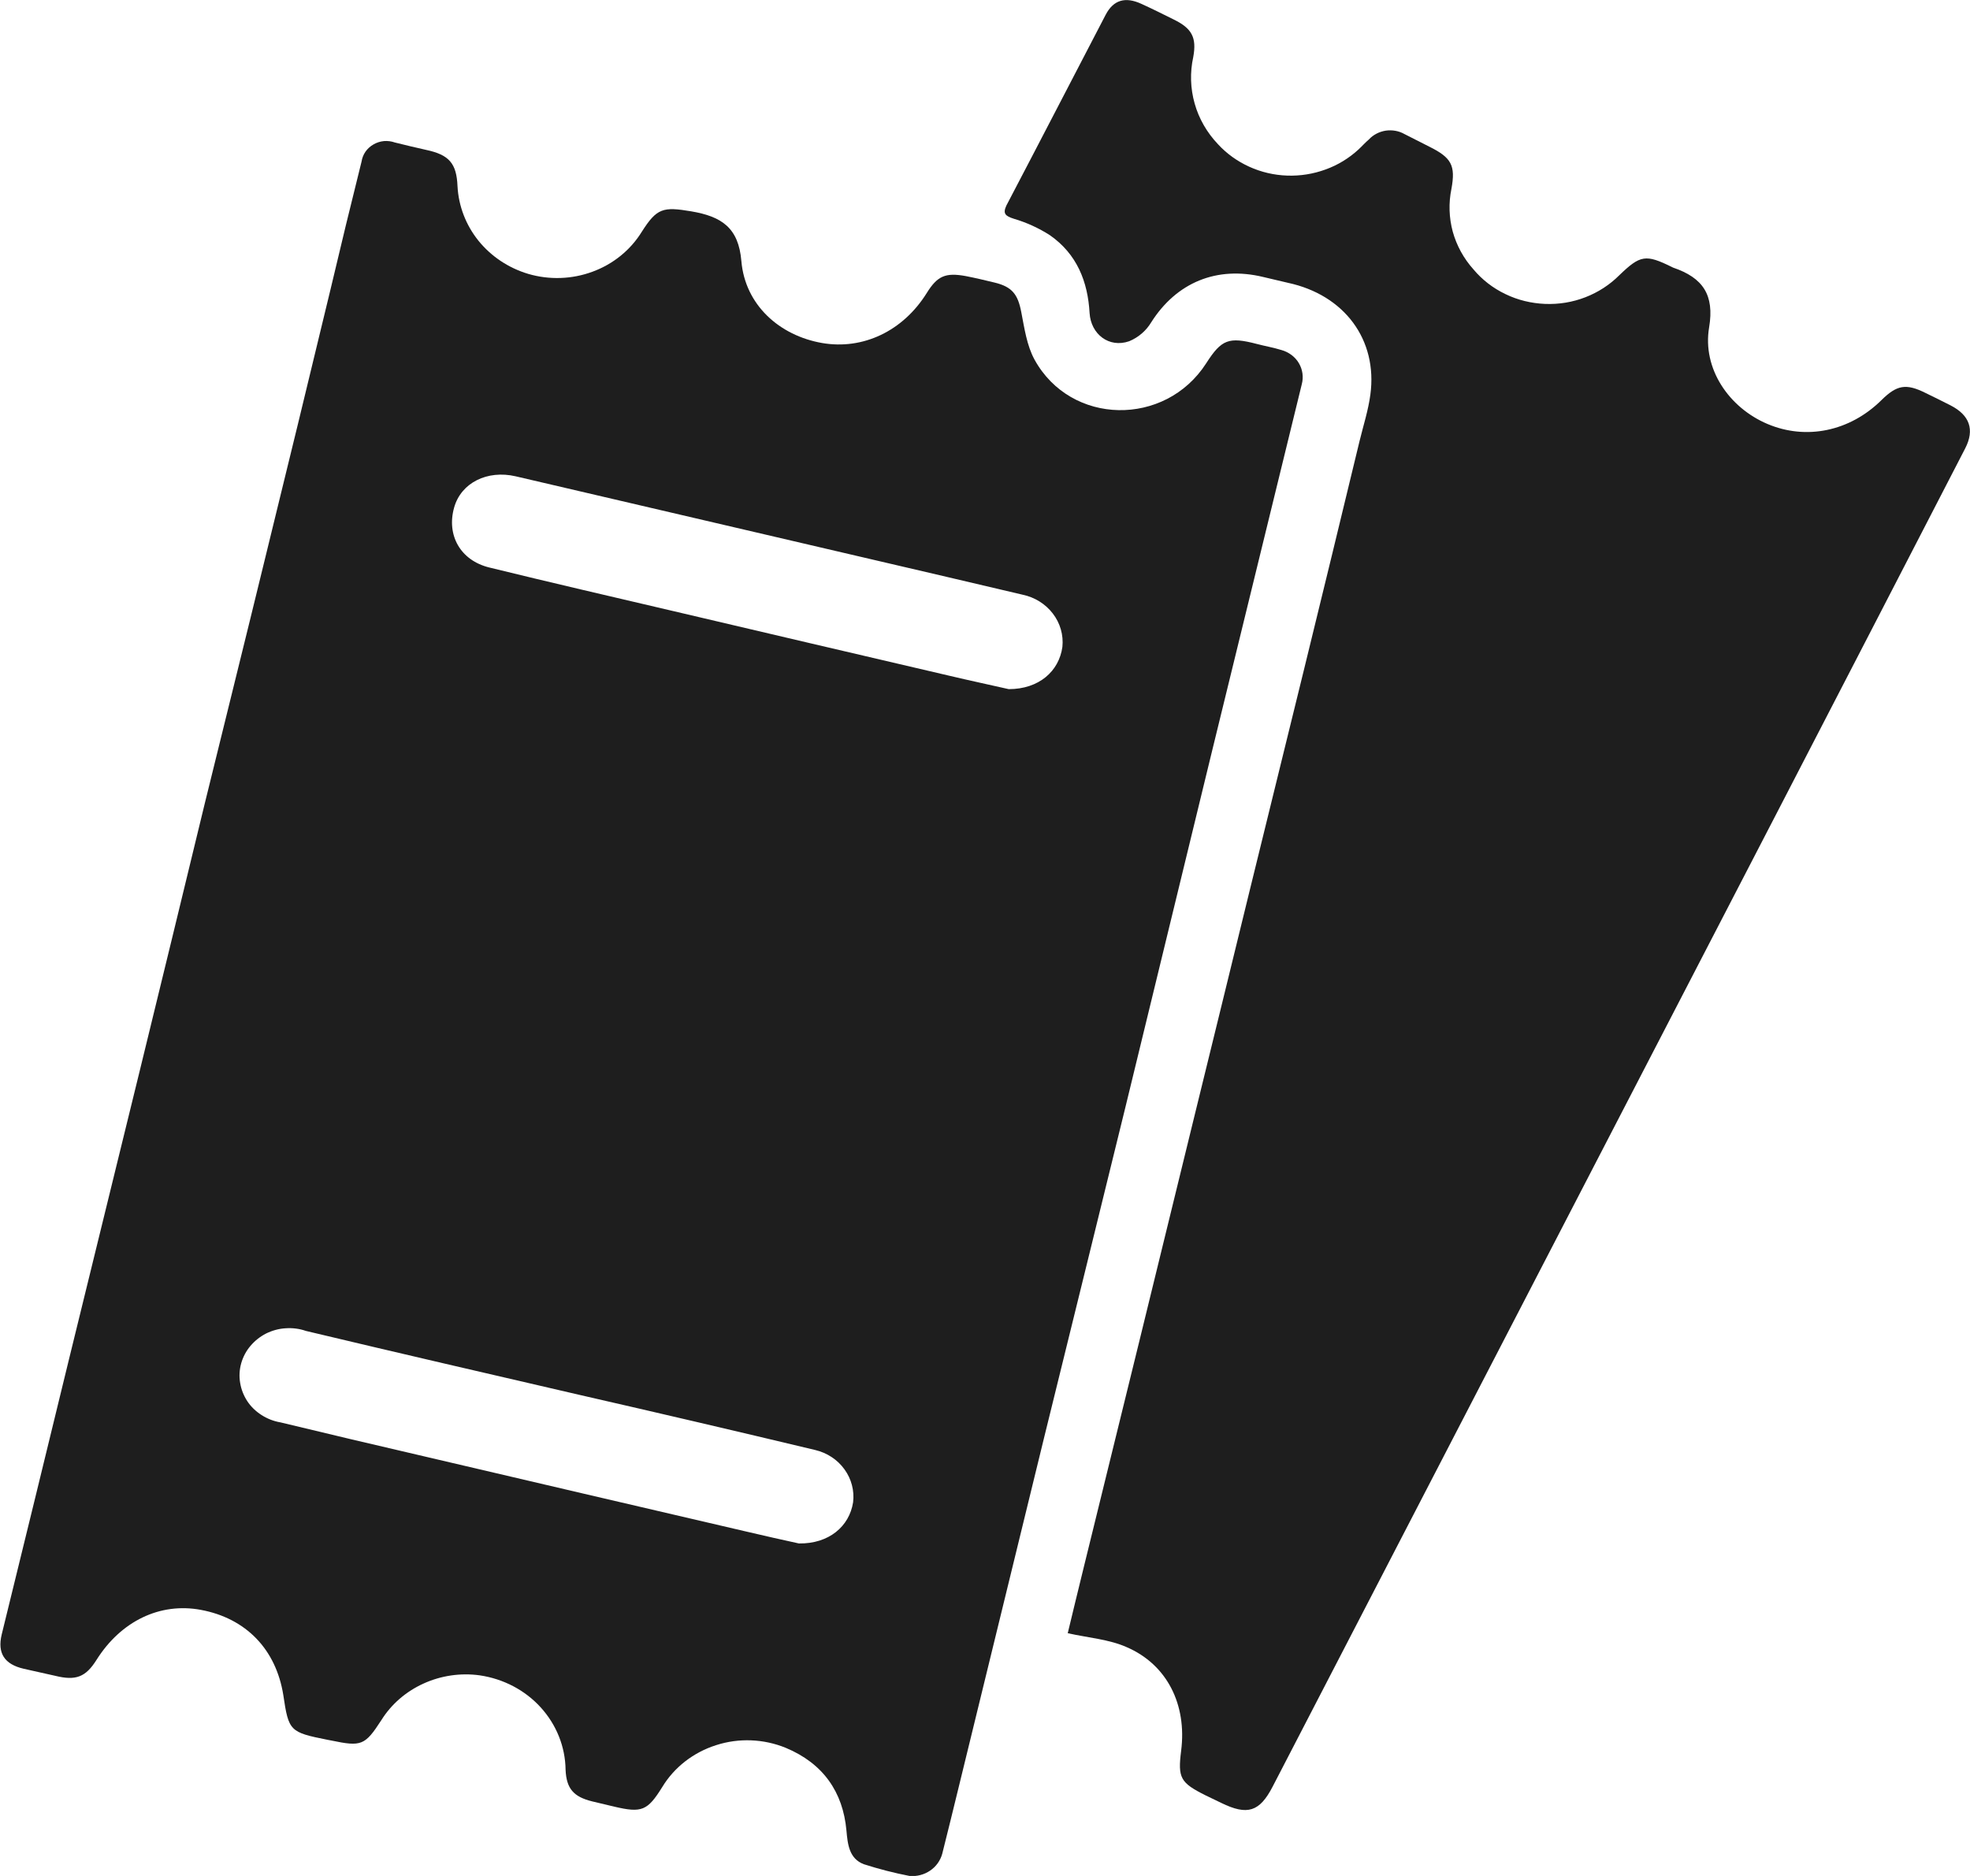 <svg width="21" height="20" viewBox="0 0 21 20" fill="none" xmlns="http://www.w3.org/2000/svg">
<g clip-path="url(#clip0)">
<path d="M9.696 20C9.531 19.968 9.368 19.926 9.209 19.875C9.052 19.816 9.036 19.663 9.023 19.516C8.986 19.104 8.774 18.8 8.376 18.634C8.141 18.538 7.877 18.527 7.635 18.605C7.392 18.682 7.187 18.841 7.059 19.053C6.902 19.305 6.841 19.33 6.548 19.261L6.313 19.205C6.113 19.156 6.038 19.068 6.029 18.868C6.026 18.623 5.932 18.388 5.764 18.203C5.597 18.019 5.366 17.898 5.113 17.861C4.909 17.833 4.7 17.864 4.514 17.949C4.327 18.034 4.171 18.169 4.065 18.339C3.89 18.609 3.853 18.623 3.532 18.556L3.49 18.548C3.089 18.468 3.077 18.456 3.02 18.071C2.942 17.584 2.623 17.253 2.141 17.163C1.706 17.082 1.29 17.282 1.029 17.696C0.914 17.879 0.81 17.921 0.588 17.866C0.476 17.84 0.364 17.817 0.253 17.791C0.045 17.743 -0.029 17.623 0.018 17.426C0.258 16.449 0.497 15.472 0.735 14.493C0.987 13.467 1.238 12.441 1.49 11.414C1.722 10.464 1.954 9.513 2.184 8.561C2.399 7.685 2.617 6.811 2.83 5.936C3.063 4.986 3.295 4.035 3.524 3.082C3.631 2.629 3.741 2.175 3.854 1.723C3.86 1.685 3.874 1.649 3.896 1.617C3.918 1.586 3.947 1.559 3.981 1.54C4.015 1.52 4.053 1.508 4.093 1.504C4.132 1.501 4.172 1.506 4.209 1.519C4.32 1.546 4.431 1.574 4.542 1.598C4.787 1.65 4.867 1.741 4.877 1.985C4.888 2.196 4.966 2.399 5.1 2.566C5.235 2.733 5.42 2.857 5.631 2.92C5.856 2.986 6.098 2.978 6.318 2.896C6.538 2.815 6.722 2.665 6.842 2.47C7.003 2.217 7.069 2.203 7.368 2.253C7.691 2.308 7.873 2.426 7.903 2.784C7.943 3.251 8.309 3.578 8.764 3.657C9.199 3.732 9.626 3.53 9.879 3.124C9.992 2.942 10.078 2.904 10.293 2.943C10.396 2.963 10.498 2.987 10.6 3.012C10.789 3.057 10.85 3.138 10.886 3.324C10.92 3.498 10.945 3.682 11.028 3.834C11.415 4.538 12.421 4.553 12.858 3.873C13.021 3.618 13.099 3.589 13.398 3.667C13.485 3.69 13.574 3.705 13.661 3.732C13.739 3.754 13.806 3.804 13.846 3.872C13.886 3.94 13.897 4.02 13.877 4.096C13.557 5.407 13.236 6.718 12.915 8.029C12.609 9.287 12.303 10.544 11.997 11.803C11.709 12.981 11.417 14.158 11.128 15.335C10.822 16.585 10.517 17.834 10.212 19.084C10.157 19.309 10.102 19.534 10.044 19.764C10.024 19.836 9.979 19.9 9.915 19.943C9.852 19.986 9.774 20.007 9.696 20ZM10.753 7.347C11.076 7.347 11.289 7.156 11.325 6.897C11.338 6.77 11.302 6.644 11.223 6.541C11.145 6.439 11.03 6.367 10.9 6.34C10.369 6.214 9.836 6.091 9.303 5.966C8.034 5.67 6.766 5.374 5.497 5.078C5.194 5.008 4.915 5.147 4.841 5.411C4.758 5.705 4.907 5.974 5.215 6.05C5.871 6.211 6.529 6.363 7.186 6.517C8.157 6.746 9.13 6.973 10.102 7.2C10.338 7.256 10.578 7.307 10.753 7.347ZM8.516 16.455C8.835 16.46 9.054 16.274 9.094 16.016C9.109 15.892 9.076 15.767 9.002 15.665C8.928 15.562 8.817 15.489 8.691 15.459C7.855 15.259 7.017 15.063 6.177 14.871C5.205 14.646 4.232 14.421 3.26 14.189C3.192 14.165 3.118 14.156 3.045 14.161C2.972 14.165 2.901 14.185 2.836 14.217C2.772 14.25 2.715 14.295 2.669 14.35C2.623 14.404 2.59 14.468 2.571 14.535C2.552 14.603 2.548 14.674 2.56 14.743C2.571 14.812 2.597 14.878 2.636 14.938C2.675 14.997 2.727 15.047 2.788 15.086C2.849 15.125 2.917 15.152 2.989 15.164C3.497 15.287 4.006 15.407 4.515 15.525C5.654 15.792 6.794 16.058 7.933 16.323C8.15 16.374 8.359 16.421 8.516 16.455Z" fill="#1E1E1E"/>
<path d="M11.382 17.412C11.434 17.197 11.492 16.955 11.552 16.712L12.145 14.299C12.339 13.504 12.534 12.708 12.729 11.913C12.927 11.109 13.123 10.304 13.32 9.5C13.514 8.709 13.709 7.919 13.903 7.128C14.101 6.319 14.298 5.511 14.493 4.701C14.533 4.537 14.586 4.373 14.608 4.207C14.687 3.622 14.331 3.144 13.729 3.015C13.642 2.995 13.553 2.974 13.466 2.953C12.97 2.833 12.541 3.012 12.272 3.436C12.218 3.526 12.136 3.597 12.037 3.638C11.822 3.713 11.629 3.563 11.615 3.338C11.596 3.003 11.481 2.709 11.191 2.507C11.072 2.431 10.943 2.372 10.807 2.332C10.716 2.303 10.688 2.277 10.728 2.191C11.082 1.516 11.433 0.835 11.786 0.158C11.87 -0.003 11.997 -0.037 12.167 0.041C12.283 0.094 12.398 0.151 12.512 0.208C12.706 0.303 12.758 0.4 12.72 0.608C12.684 0.772 12.689 0.942 12.735 1.104C12.78 1.265 12.866 1.414 12.984 1.538C13.076 1.638 13.19 1.72 13.316 1.777C13.443 1.835 13.58 1.867 13.72 1.872C13.86 1.877 13.999 1.855 14.13 1.807C14.261 1.76 14.38 1.687 14.481 1.594C14.519 1.559 14.554 1.519 14.592 1.487C14.638 1.437 14.702 1.404 14.771 1.393C14.84 1.383 14.911 1.395 14.971 1.429L15.237 1.564C15.472 1.681 15.518 1.763 15.472 2.014C15.441 2.164 15.446 2.32 15.486 2.469C15.527 2.617 15.602 2.755 15.707 2.872C15.799 2.982 15.915 3.072 16.047 3.135C16.178 3.199 16.323 3.234 16.47 3.24C16.617 3.246 16.764 3.222 16.9 3.169C17.037 3.116 17.16 3.036 17.262 2.934C17.486 2.718 17.543 2.709 17.823 2.847L17.835 2.853C18.153 2.961 18.277 3.144 18.219 3.49C18.145 3.93 18.43 4.346 18.841 4.52C19.252 4.694 19.717 4.601 20.057 4.265C20.221 4.103 20.319 4.086 20.527 4.19C20.616 4.233 20.705 4.277 20.793 4.322C20.996 4.426 21.051 4.58 20.95 4.778C20.279 6.078 19.608 7.378 18.935 8.678C17.146 12.135 15.356 15.591 13.566 19.048C13.427 19.316 13.298 19.358 13.018 19.221L12.852 19.141C12.582 19.006 12.554 18.956 12.591 18.664C12.653 18.174 12.442 17.746 12.009 17.56C11.822 17.477 11.603 17.461 11.382 17.412Z" fill="#1E1E1E"/>
</g>
<defs>
<clipPath id="clip0">
<rect width="21" height="20" fill="white"/>
</clipPath>
</defs>
</svg>
